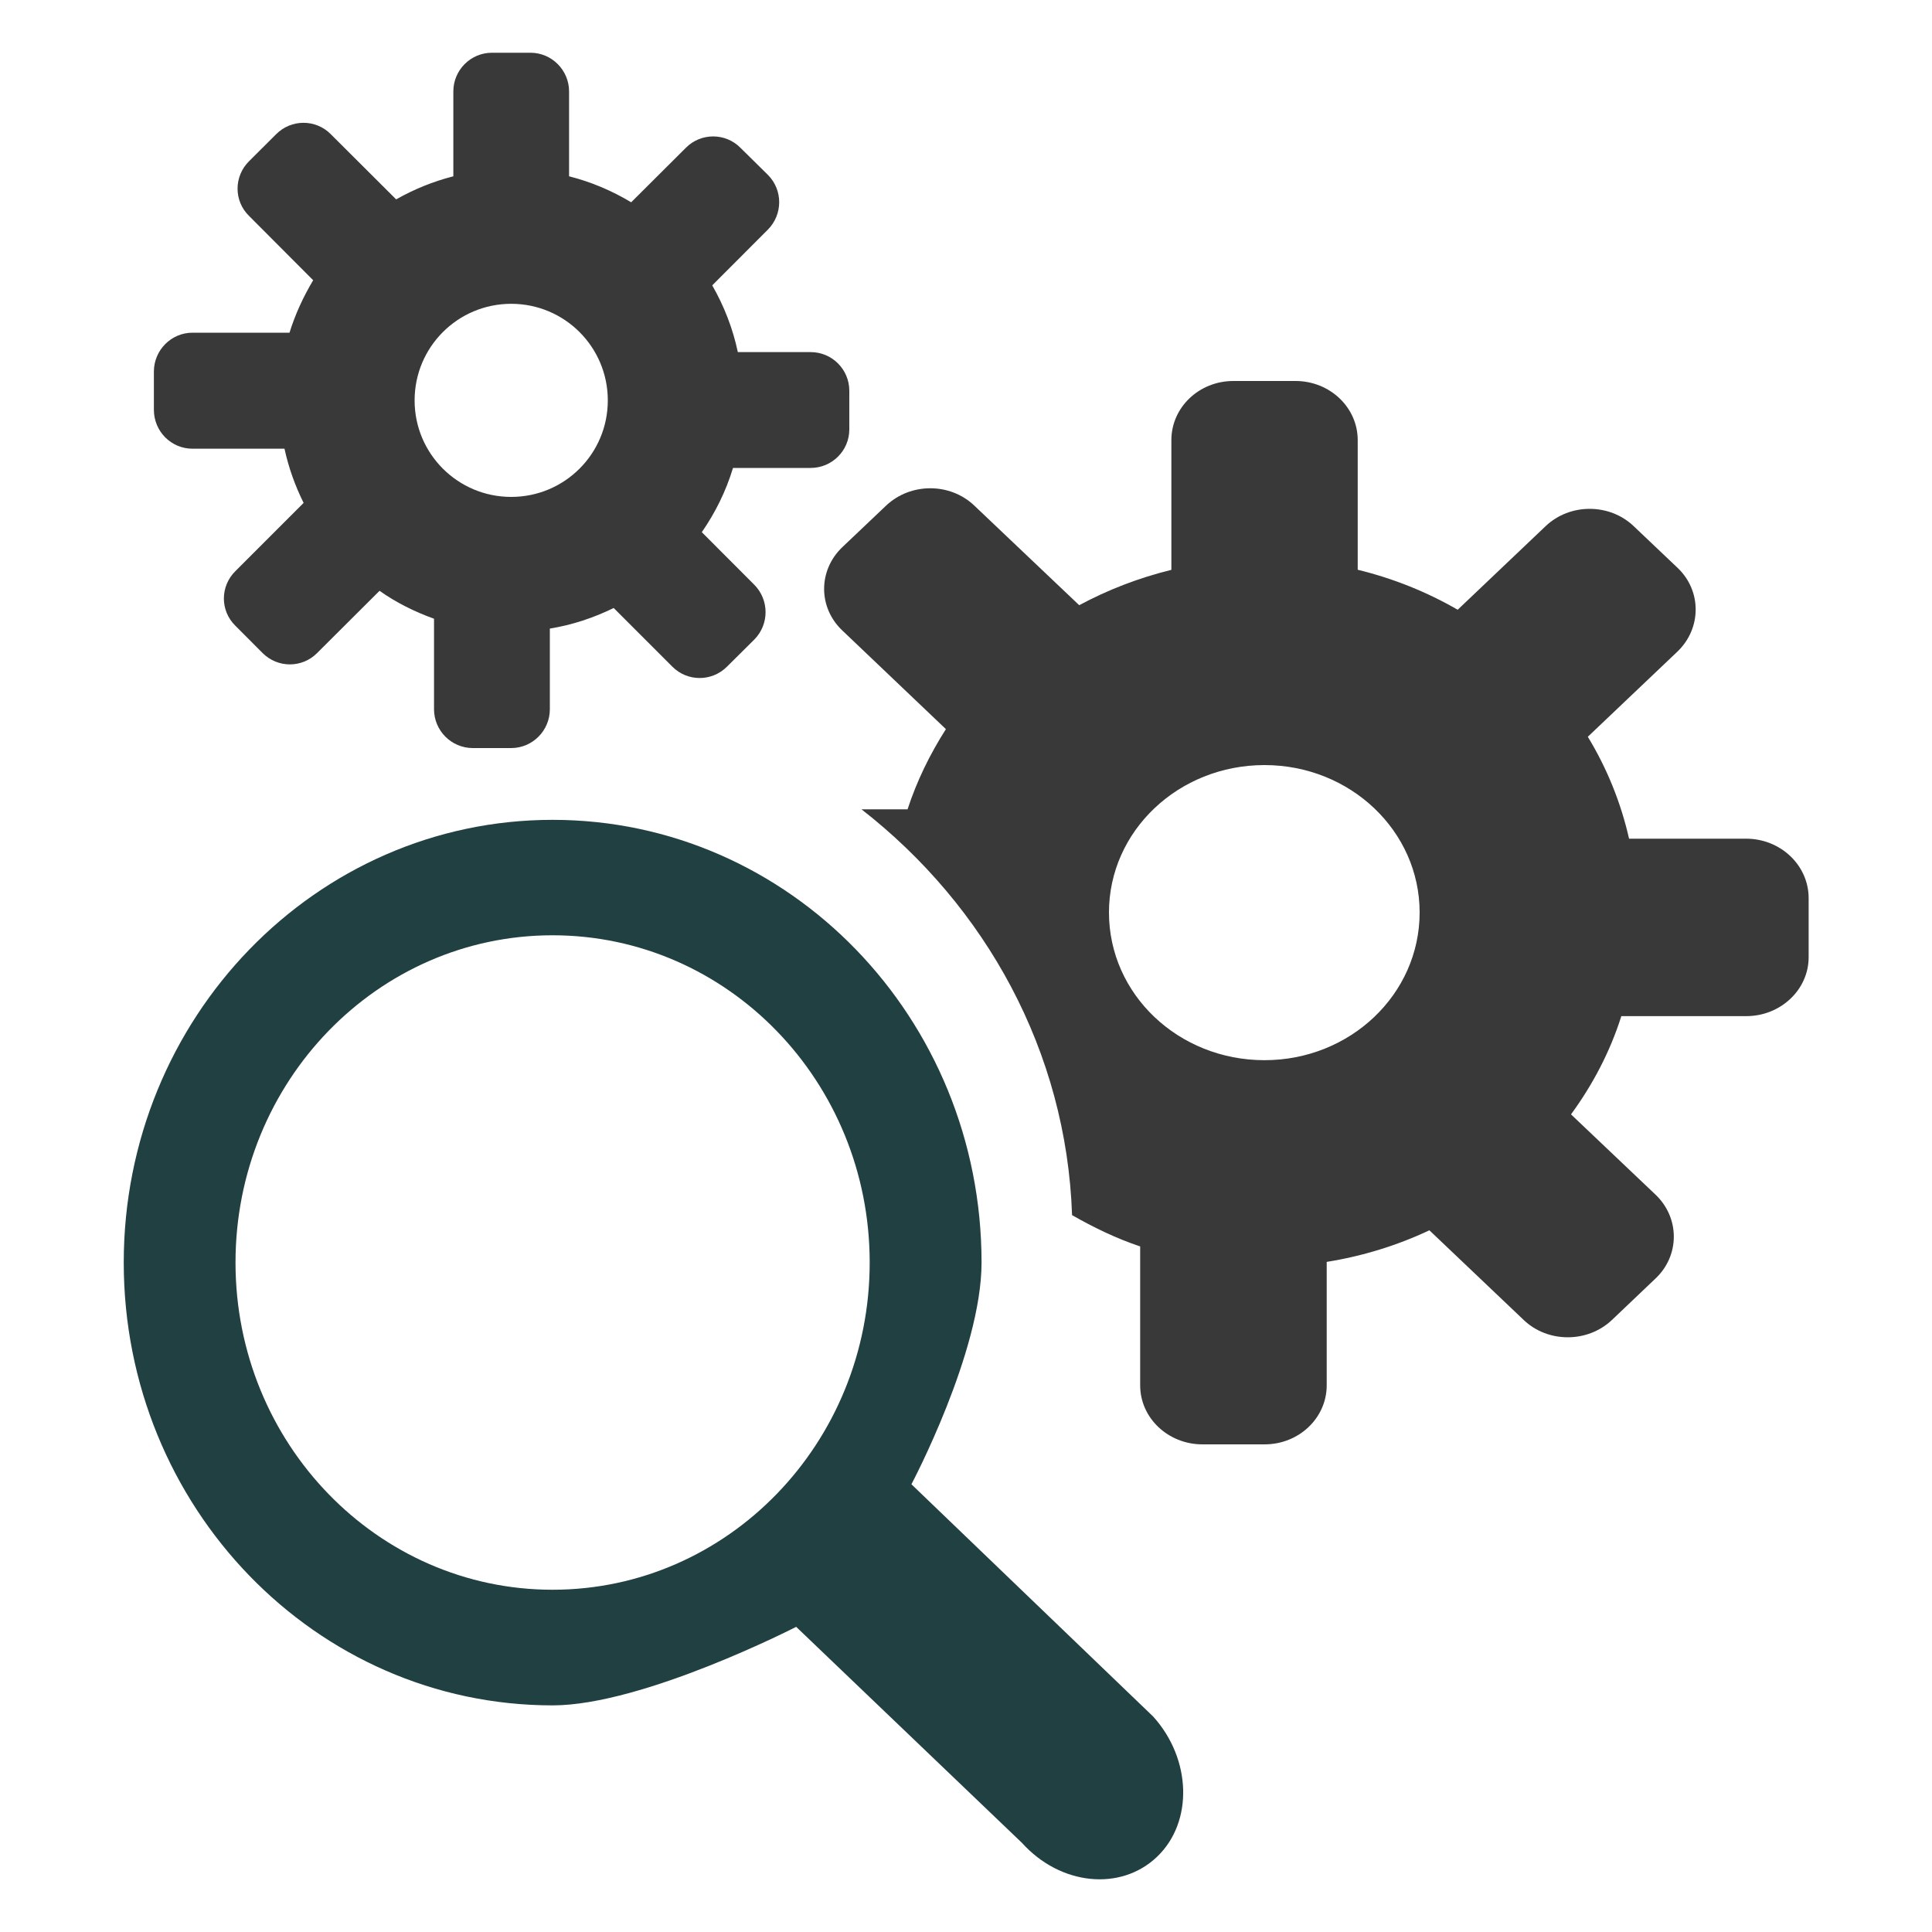 <?xml version="1.0" encoding="utf-8"?>
<!-- Generator: Adobe Illustrator 16.0.3, SVG Export Plug-In . SVG Version: 6.00 Build 0)  -->
<!DOCTYPE svg PUBLIC "-//W3C//DTD SVG 1.1//EN" "http://www.w3.org/Graphics/SVG/1.1/DTD/svg11.dtd">
<svg version="1.1" id="Calque_1_-_copie" xmlns="http://www.w3.org/2000/svg" xmlns:xlink="http://www.w3.org/1999/xlink" x="0px"
	 y="0px" width="20px" height="20px" viewBox="0 0 20 20" enable-background="new 0 0 20 20" xml:space="preserve">
<g>
	<path fill-rule="evenodd" clip-rule="evenodd" fill="#214042" d="M11.937,17.769c0.398,0.439,0.417,1.092,0.042,1.451
		c-0.376,0.361-1.002,0.299-1.4-0.143l-2.337-2.236c0,0-1.584,0.813-2.521,0.813c-2.453,0-4.44-2.053-4.44-4.584
		c0-2.531,1.987-4.583,4.44-4.583c2.452,0,4.44,2.052,4.44,4.583c0,0.927-0.726,2.295-0.726,2.295L11.937,17.769z M5.72,9.682
		c-1.813,0-3.282,1.516-3.282,3.388c0,1.87,1.47,3.387,3.282,3.387c1.813,0,3.283-1.517,3.283-3.387
		C9.003,11.197,7.533,9.682,5.72,9.682z"/>
	<path fill="#393939" d="M1.993,3.444h1.004C3.056,3.253,3.141,3.07,3.242,2.901L2.577,2.234C2.42,2.08,2.42,1.827,2.577,1.67
		l0.282-0.281c0.156-0.157,0.41-0.157,0.565,0l0.677,0.675c0.183-0.104,0.381-0.185,0.592-0.239V0.946c0-0.22,0.179-0.4,0.399-0.4
		h0.4c0.22,0,0.399,0.181,0.399,0.4v0.879c0.229,0.058,0.445,0.15,0.643,0.269l0.566-0.564c0.155-0.157,0.41-0.157,0.565,0
		L7.95,1.811c0.156,0.157,0.154,0.41-0.001,0.566L7.373,2.954c0.122,0.213,0.213,0.445,0.265,0.691h0.754c0.221,0,0.4,0.179,0.4,0.4
		v0.4c0,0.221-0.18,0.399-0.4,0.399H7.588C7.515,5.085,7.405,5.307,7.265,5.509l0.543,0.544C7.964,6.21,7.964,6.463,7.809,6.62
		L7.526,6.901c-0.157,0.157-0.41,0.157-0.566,0L6.353,6.294c-0.205,0.1-0.426,0.175-0.661,0.213v0.835
		c0,0.221-0.179,0.401-0.399,0.402H4.893c-0.221-0.001-0.4-0.181-0.4-0.402V6.405c-0.2-0.072-0.392-0.167-0.564-0.289L3.283,6.76
		c-0.156,0.157-0.408,0.157-0.565,0L2.436,6.477C2.278,6.322,2.278,6.069,2.437,5.912l0.706-0.706
		C3.055,5.029,2.988,4.842,2.945,4.645H1.993c-0.221,0-0.399-0.179-0.4-0.401V3.845C1.594,3.625,1.772,3.444,1.993,3.444z
		 M5.292,5.144c0.553,0,1-0.447,1-0.999c0-0.553-0.447-1-1-1s-1,0.447-1,1C4.292,4.697,4.739,5.144,5.292,5.144z"/>
	<path fill="#393939" d="M18.075,8.682h-1.211c-0.085-0.375-0.23-0.731-0.427-1.055l0.928-0.882c0.25-0.24,0.252-0.628,0.002-0.866
		l-0.456-0.433c-0.251-0.238-0.659-0.238-0.91,0L15.09,6.312c-0.319-0.184-0.666-0.324-1.035-0.414V4.556
		c0-0.338-0.288-0.612-0.644-0.612h-0.643c-0.356,0-0.642,0.274-0.642,0.612v1.343c-0.341,0.084-0.658,0.207-0.954,0.366
		l-1.087-1.032c-0.251-0.238-0.658-0.238-0.911,0l-0.453,0.43c-0.253,0.24-0.253,0.627,0,0.865l1.071,1.02
		c-0.165,0.258-0.301,0.536-0.397,0.83H8.918c1.288,1.003,2.122,2.509,2.18,4.201c0.224,0.128,0.457,0.241,0.705,0.324v1.438
		c0,0.338,0.289,0.611,0.645,0.611h0.643c0.355,0,0.643-0.273,0.643-0.611v-1.278c0.375-0.06,0.734-0.172,1.063-0.327l0.977,0.929
		c0.25,0.238,0.66,0.238,0.912,0l0.454-0.432c0.25-0.238,0.25-0.626-0.002-0.866l-0.875-0.831c0.226-0.309,0.404-0.648,0.521-1.017
		h1.293c0.356,0,0.646-0.274,0.646-0.61V9.294C18.721,8.956,18.432,8.682,18.075,8.682z M13.09,10.975
		c-0.891,0-1.61-0.682-1.61-1.529c0-0.844,0.72-1.526,1.61-1.526c0.887,0,1.606,0.682,1.606,1.526
		C14.696,10.293,13.977,10.975,13.09,10.975z"/>
</g>
</svg>
